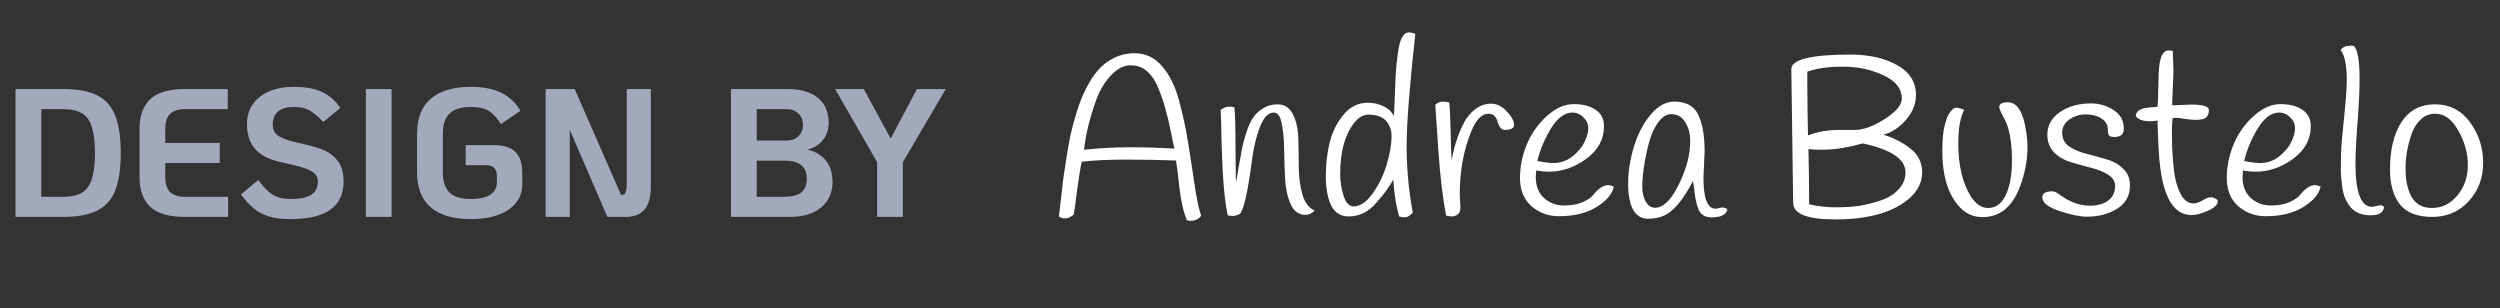 <svg width="219" height="27" viewBox="0 0 219 27" fill="none" xmlns="http://www.w3.org/2000/svg">
<rect x="0" y="0" width="219" height="27" fill="#333333" stroke="none"/>
<path d="M1.36 7.8H5.52C6.779 7.8 7.771 7.981 8.496 8.344C9.232 8.707 9.76 9.293 10.08 10.104C10.411 10.904 10.576 12.003 10.576 13.4C10.576 14.797 10.411 15.901 10.08 16.712C9.76 17.512 9.232 18.093 8.496 18.456C7.771 18.819 6.779 19 5.52 19H1.36V7.8ZM5.52 17.24C6.224 17.24 6.779 17.117 7.184 16.872C7.589 16.627 7.877 16.227 8.048 15.672C8.229 15.117 8.32 14.36 8.32 13.4C8.32 12.44 8.229 11.683 8.048 11.128C7.877 10.573 7.589 10.173 7.184 9.928C6.779 9.683 6.224 9.56 5.52 9.56H3.616V17.24H5.52ZM16.207 19C14.788 19 13.77 18.701 13.151 18.104C12.532 17.507 12.223 16.643 12.223 15.512V11.288C12.223 10.157 12.532 9.293 13.151 8.696C13.77 8.099 14.788 7.8 16.207 7.8H19.951V9.56H16.207C15.62 9.56 15.183 9.699 14.895 9.976C14.618 10.253 14.479 10.691 14.479 11.288V12.52H19.247V14.28H14.479V15.512C14.479 16.099 14.618 16.536 14.895 16.824C15.183 17.101 15.62 17.24 16.207 17.24H19.983V19H16.207ZM25.427 19.192C24.659 19.192 24.014 19.107 23.491 18.936C22.979 18.765 22.547 18.531 22.195 18.232C21.843 17.933 21.48 17.533 21.107 17.032L22.627 15.768C23.064 16.376 23.485 16.808 23.891 17.064C24.307 17.309 24.819 17.432 25.427 17.432C26.27 17.432 26.883 17.309 27.267 17.064C27.651 16.819 27.843 16.424 27.843 15.88C27.843 15.603 27.752 15.379 27.571 15.208C27.39 15.027 27.075 14.861 26.627 14.712C26.189 14.563 25.534 14.397 24.659 14.216C23.635 14.003 22.872 13.624 22.371 13.08C21.88 12.525 21.635 11.789 21.635 10.872C21.635 10.211 21.8 9.635 22.131 9.144C22.472 8.653 22.952 8.275 23.571 8.008C24.189 7.741 24.91 7.608 25.731 7.608C26.797 7.608 27.645 7.768 28.275 8.088C28.904 8.397 29.416 8.856 29.811 9.464L28.323 10.68C27.992 10.349 27.715 10.099 27.491 9.928C27.277 9.747 27.032 9.608 26.755 9.512C26.477 9.416 26.136 9.368 25.731 9.368C25.123 9.368 24.664 9.501 24.355 9.768C24.046 10.035 23.891 10.419 23.891 10.92C23.891 11.389 24.088 11.736 24.483 11.96C24.878 12.173 25.384 12.349 26.003 12.488C26.92 12.68 27.651 12.877 28.195 13.08C28.739 13.283 29.192 13.608 29.555 14.056C29.918 14.504 30.099 15.117 30.099 15.896C30.099 17.005 29.709 17.832 28.931 18.376C28.163 18.92 26.995 19.192 25.427 19.192ZM32.047 7.8H34.303V19H32.047V7.8ZM41.24 19.192C39.715 19.192 38.547 18.851 37.736 18.168C36.936 17.475 36.536 16.456 36.536 15.112V11.688C36.536 10.344 36.936 9.331 37.736 8.648C38.547 7.955 39.715 7.608 41.24 7.608C42.339 7.608 43.235 7.784 43.928 8.136C44.632 8.488 45.187 9.011 45.592 9.704L43.88 10.872C43.55 10.339 43.198 9.955 42.824 9.72C42.451 9.485 41.923 9.368 41.24 9.368C40.387 9.368 39.763 9.565 39.368 9.96C38.984 10.344 38.792 10.92 38.792 11.688V15.112C38.792 15.88 38.984 16.461 39.368 16.856C39.763 17.24 40.387 17.432 41.24 17.432C41.987 17.432 42.552 17.309 42.936 17.064C43.331 16.808 43.528 16.44 43.528 15.96V15.464C43.528 14.803 43.224 14.472 42.616 14.472H40.792V12.712H43.256C44.11 12.712 44.739 12.909 45.144 13.304C45.55 13.699 45.752 14.312 45.752 15.144V16.12C45.752 17.08 45.347 17.832 44.536 18.376C43.726 18.92 42.627 19.192 41.24 19.192ZM57.014 7.8V16.36C57.014 17.224 56.837 17.88 56.486 18.328C56.133 18.776 55.568 19 54.789 19H53.206L49.91 11.368V19H47.797V7.8H50.342L54.406 17.08H54.438C54.619 17.08 54.742 17.005 54.806 16.856C54.87 16.696 54.901 16.413 54.901 16.008V7.8H57.014ZM64.032 7.8H68.96C70.133 7.8 71.029 8.056 71.648 8.568C72.277 9.08 72.592 9.821 72.592 10.792C72.592 11.325 72.432 11.805 72.112 12.232C71.792 12.659 71.328 12.952 70.72 13.112C71.381 13.24 71.915 13.549 72.32 14.04C72.725 14.52 72.928 15.149 72.928 15.928C72.928 16.877 72.592 17.629 71.92 18.184C71.258 18.728 70.352 19 69.2 19H64.032V7.8ZM68.912 12.312C69.338 12.312 69.68 12.189 69.936 11.944C70.203 11.688 70.336 11.352 70.336 10.936C70.336 10.52 70.203 10.189 69.936 9.944C69.68 9.688 69.338 9.56 68.912 9.56H66.288V12.312H68.912ZM68.72 17.24C69.381 17.24 69.872 17.112 70.192 16.856C70.512 16.589 70.672 16.189 70.672 15.656C70.672 15.123 70.512 14.728 70.192 14.472C69.872 14.205 69.381 14.072 68.72 14.072H66.288V17.24H68.72ZM76.836 14.2L73.156 7.8H75.668L78.02 12.136L80.324 7.8H82.852L79.092 14.2V19H76.836V14.2Z" fill="#A3A9BD"/>
<path d="M105.22 18.9C105.007 19.193 104.7 19.34 104.3 19.34C104.193 19.34 104.087 19.327 103.98 19.3C103.687 18.633 103.467 17.693 103.32 16.48C103.187 15.253 103.087 14.447 103.02 14.06C101.567 14.007 100.113 13.98 98.66 13.98C97.207 13.98 95.907 14.04 94.76 14.16C94.64 14.707 94.507 15.527 94.36 16.62C94.227 17.7 94.127 18.427 94.06 18.8C93.58 19.187 93.147 19.24 92.76 18.96C92.8 18.64 92.86 18.133 92.94 17.44C93.02 16.747 93.087 16.16 93.14 15.68C93.207 15.187 93.3 14.567 93.42 13.82C93.54 13.073 93.653 12.433 93.76 11.9C93.88 11.353 94.04 10.747 94.24 10.08C94.44 9.4 94.647 8.82 94.86 8.34C95.073 7.86 95.333 7.373 95.64 6.88C95.96 6.387 96.3 5.987 96.66 5.68C97.487 5 98.387 4.66 99.36 4.66C100.333 4.66 101.14 5.033 101.78 5.78C102.433 6.527 102.927 7.507 103.26 8.72C103.593 9.933 103.86 11.153 104.06 12.38C104.26 13.607 104.453 14.86 104.64 16.14C104.827 17.42 105.02 18.34 105.22 18.9ZM101.5 7.8C101.247 7.147 100.92 6.64 100.52 6.28C100.12 5.907 99.627 5.72 99.04 5.72C98.453 5.72 97.887 6.007 97.34 6.58C96.793 7.153 96.36 7.867 96.04 8.72C95.467 10.307 95.107 11.773 94.96 13.12C96.293 12.973 97.633 12.9 98.98 12.9C100.327 12.9 101.627 12.94 102.88 13.02C102.827 12.82 102.727 12.347 102.58 11.6C102.433 10.853 102.28 10.2 102.12 9.64C101.973 9.067 101.767 8.453 101.5 7.8ZM115.17 18.44C114.93 18.693 114.656 18.82 114.35 18.82C113.776 18.82 113.35 18.513 113.07 17.9C112.79 17.287 112.623 16.54 112.57 15.66C112.53 14.78 112.503 13.9 112.49 13.02C112.476 12.14 112.403 11.393 112.27 10.78C112.15 10.167 111.916 9.86 111.57 9.86C111.103 9.86 110.703 10.28 110.37 11.12C110.05 11.96 109.823 12.893 109.69 13.92C109.316 16.787 108.956 18.393 108.61 18.74C108.37 18.86 108.163 18.92 107.99 18.92C107.816 18.92 107.67 18.9 107.55 18.86C107.27 17.633 107.09 15.52 107.01 12.52C106.983 11.027 106.956 10.06 106.93 9.62C107.21 9.433 107.45 9.34 107.65 9.34C107.85 9.34 108.01 9.36 108.13 9.4C108.196 9.973 108.23 11.147 108.23 12.92C108.243 14.693 108.256 15.713 108.27 15.98C108.336 15.7 108.416 15.247 108.51 14.62C108.616 13.993 108.71 13.48 108.79 13.08C108.87 12.667 108.996 12.187 109.17 11.64C109.343 11.093 109.536 10.66 109.75 10.34C109.963 10.007 110.256 9.727 110.63 9.5C111.003 9.26 111.423 9.14 111.89 9.14C112.516 9.14 112.97 9.427 113.25 10C113.543 10.56 113.703 11.26 113.73 12.1C113.756 12.94 113.77 13.793 113.77 14.66C113.783 15.527 113.89 16.32 114.09 17.04C114.303 17.76 114.663 18.227 115.17 18.44ZM123.981 2.98C123.475 7.567 123.221 10.84 123.221 12.8C123.221 14.747 123.401 16.693 123.761 18.64C123.495 18.907 123.261 19.04 123.061 19.04C122.861 19.04 122.695 19.013 122.561 18.96C122.281 17.973 122.115 16.9 122.061 15.74C121.741 16.247 121.501 16.607 121.341 16.82C121.195 17.033 120.935 17.347 120.561 17.76C119.881 18.56 119.075 18.96 118.141 18.96C117.435 18.96 116.921 18.633 116.601 17.98C116.295 17.313 116.141 16.467 116.141 15.44C116.141 14.4 116.255 13.413 116.481 12.48C116.721 11.533 117.128 10.72 117.701 10.04C118.275 9.347 118.981 9 119.821 9C120.328 9 120.795 9.107 121.221 9.32C121.648 9.533 121.941 9.82 122.101 10.18C122.128 9.82 122.155 9.267 122.181 8.52C122.208 7.773 122.235 7.113 122.261 6.54C122.301 5.953 122.361 5.36 122.441 4.76C122.588 3.48 122.915 2.84 123.421 2.84C123.595 2.84 123.781 2.887 123.981 2.98ZM121.641 10.9C121.481 10.607 121.261 10.393 120.981 10.26C120.701 10.113 120.328 10.04 119.861 10.04C119.408 10.04 118.981 10.3 118.581 10.82C117.795 11.847 117.401 13.333 117.401 15.28C117.401 15.907 117.501 16.533 117.701 17.16C117.901 17.773 118.195 18.08 118.581 18.08C119.141 18.08 119.688 17.713 120.221 16.98C120.755 16.247 121.168 15.407 121.461 14.46C121.755 13.5 121.901 12.64 121.901 11.88C121.901 11.52 121.815 11.193 121.641 10.9ZM127.874 17.04L127.934 18.18C127.934 18.473 127.848 18.68 127.674 18.8C127.514 18.907 127.348 18.96 127.174 18.96C127.014 18.96 126.848 18.933 126.674 18.88C126.381 17.333 126.154 15.407 125.994 13.1C125.848 10.793 125.761 9.487 125.734 9.18C125.934 8.993 126.141 8.9 126.354 8.9C126.581 8.9 126.781 8.927 126.954 8.98C127.008 9.367 127.048 10.22 127.074 11.54C127.101 12.86 127.134 13.687 127.174 14.02C127.361 12.9 127.694 11.853 128.174 10.88C128.441 10.333 128.788 9.9 129.214 9.58C129.654 9.247 130.121 9.08 130.614 9.08C131.121 9.08 131.581 9.307 131.994 9.76C132.421 10.2 132.634 10.6 132.634 10.96C132.634 11.093 132.554 11.2 132.394 11.28C132.234 11.347 132.054 11.38 131.854 11.38C131.668 11.38 131.521 11.307 131.414 11.16C131.308 11.013 131.234 10.853 131.194 10.68C131.154 10.493 131.068 10.327 130.934 10.18C130.801 10.033 130.621 9.96 130.394 9.96C129.794 9.96 129.281 10.5 128.854 11.58C128.201 13.193 127.874 15.013 127.874 17.04ZM134.571 14.94C134.544 15.207 134.531 15.387 134.531 15.48C134.531 16.28 134.771 16.9 135.251 17.34C135.744 17.78 136.324 18 136.991 18C137.658 18 138.198 17.907 138.611 17.72C139.038 17.533 139.344 17.333 139.531 17.12C140.011 16.52 140.451 16.22 140.851 16.22C140.998 16.22 141.171 16.26 141.371 16.34C141.238 16.993 140.731 17.593 139.851 18.14C138.984 18.673 137.891 18.94 136.571 18.94C135.638 18.94 134.831 18.647 134.151 18.06C133.484 17.46 133.151 16.647 133.151 15.62C133.151 14.593 133.351 13.6 133.751 12.64C134.164 11.667 134.751 10.84 135.511 10.16C136.284 9.467 137.064 9.12 137.851 9.12C138.651 9.12 139.291 9.287 139.771 9.62C140.264 9.94 140.511 10.413 140.511 11.04C140.511 12.2 139.991 13.16 138.951 13.92C137.924 14.667 136.831 15.04 135.671 15.04C135.364 15.04 134.998 15.007 134.571 14.94ZM136.091 14.28C136.718 14.28 137.278 14.08 137.771 13.68C138.264 13.28 138.611 12.86 138.811 12.42C139.024 11.98 139.131 11.58 139.131 11.22C139.131 10.86 138.991 10.547 138.711 10.28C138.431 10 138.104 9.86 137.731 9.86C137.064 9.86 136.444 10.32 135.871 11.24C135.311 12.16 134.911 13.113 134.671 14.1C135.258 14.22 135.731 14.28 136.091 14.28ZM149.324 13.24L149.224 15.54C149.224 16.7 149.358 17.48 149.624 17.88C149.784 18.147 150.004 18.28 150.284 18.28C150.364 18.28 150.478 18.26 150.624 18.22C150.904 18.14 151.138 18.18 151.324 18.34C151.231 18.807 150.764 19.04 149.924 19.04C149.351 19.04 148.971 18.8 148.784 18.32C148.638 17.96 148.531 17.513 148.464 16.98C148.398 16.433 148.344 16.06 148.304 15.86C147.438 17.513 146.598 18.52 145.784 18.88C145.371 19.067 144.891 19.16 144.344 19.16C143.798 19.16 143.371 18.9 143.064 18.38C142.771 17.847 142.624 17.073 142.624 16.06C142.624 15.047 142.791 13.987 143.124 12.88C143.458 11.76 143.944 10.82 144.584 10.06C145.224 9.287 145.924 8.9 146.684 8.9C147.778 8.9 148.504 9.353 148.864 10.26C149.171 11.033 149.324 12.027 149.324 13.24ZM144.424 12.6C144.238 13.32 144.098 14.007 144.004 14.66C143.911 15.3 143.864 15.873 143.864 16.38C143.864 16.873 143.964 17.3 144.164 17.66C144.378 18.02 144.651 18.2 144.984 18.2C145.704 18.2 146.398 17.52 147.064 16.16C147.731 14.8 148.064 13.533 148.064 12.36C148.064 11.6 147.864 10.973 147.464 10.48C147.198 10.16 146.844 10 146.404 10C145.978 10 145.584 10.253 145.224 10.76C144.878 11.253 144.611 11.867 144.424 12.6ZM157.08 17.76L156.92 6.06C156.92 5.207 158.647 4.78 162.1 4.78C163.727 4.78 165.087 5.087 166.18 5.7C167.287 6.313 167.84 7.193 167.84 8.34C167.84 9.1 167.547 9.82 166.96 10.5C166.374 11.18 165.714 11.613 164.98 11.8C165.9 12.08 166.694 12.487 167.36 13.02C168.04 13.553 168.38 14.247 168.38 15.1C168.38 15.953 168.014 16.707 167.28 17.36C165.867 18.6 163.694 19.22 160.76 19.22C158.307 19.22 157.08 18.733 157.08 17.76ZM158.38 11.86C159.207 11.54 160.12 11.38 161.12 11.38C161.587 11.38 162.054 11.38 162.52 11.38C163.227 11.38 164.08 11.067 165.08 10.44C166.094 9.8 166.6 9.193 166.6 8.62C166.6 7.767 166.067 7.093 165 6.6C163.934 6.093 162.754 5.84 161.46 5.84C160.167 5.84 159.12 5.987 158.32 6.28C158.32 6.52 158.32 6.873 158.32 7.34C158.32 7.793 158.327 8.553 158.34 9.62C158.367 10.673 158.38 11.42 158.38 11.86ZM166.92 15.1C166.92 13.94 165.667 13.093 163.16 12.56C161.88 12.933 160.667 13.12 159.52 13.12C159.147 13.12 158.78 13.1 158.42 13.06C158.46 14.647 158.48 16.26 158.48 17.9C159.254 18.073 160.034 18.16 160.82 18.16C161.62 18.16 162.327 18.113 162.94 18.02C163.567 17.913 164.187 17.753 164.8 17.54C165.427 17.327 165.934 17.007 166.32 16.58C166.72 16.153 166.92 15.66 166.92 15.1ZM172.066 9.62C171.719 10.273 171.546 11.247 171.546 12.54C171.546 14.487 171.913 16.04 172.646 17.2C173.073 17.88 173.579 18.22 174.166 18.22C174.766 18.22 175.246 17.907 175.606 17.28C176.033 16.507 176.246 15.44 176.246 14.08C176.246 12.373 176.006 11.113 175.526 10.3C175.313 9.913 175.186 9.633 175.146 9.46C175.119 9.287 175.166 9.16 175.286 9.08C175.406 9 175.606 8.96 175.886 8.96C176.699 8.96 177.233 9.8 177.486 11.48C177.566 11.947 177.606 12.413 177.606 12.88C177.606 14.093 177.366 15.307 176.886 16.52C176.206 18.187 175.133 19.02 173.666 19.02C172.893 19.02 172.233 18.733 171.686 18.16C170.659 17.067 170.146 15.42 170.146 13.22C170.146 12.26 170.213 11.527 170.346 11.02C170.479 10.513 170.593 10.187 170.686 10.04C170.779 9.88 170.893 9.733 171.026 9.6C171.159 9.467 171.306 9.413 171.466 9.44C171.639 9.467 171.839 9.527 172.066 9.62ZM184.606 11C184.486 10.693 184.26 10.453 183.926 10.28C183.593 10.107 183.18 10.02 182.686 10.02C182.193 10.02 181.726 10.167 181.286 10.46C180.86 10.753 180.646 11.147 180.646 11.64C180.646 12.133 180.846 12.527 181.246 12.82C181.66 13.1 182.153 13.313 182.726 13.46C183.313 13.607 183.9 13.767 184.486 13.94C185.073 14.1 185.566 14.373 185.966 14.76C186.38 15.133 186.586 15.627 186.586 16.24C186.586 17.133 186.213 17.813 185.466 18.28C184.733 18.747 183.846 18.98 182.806 18.98C182.193 18.98 181.386 18.813 180.386 18.48C179.4 18.147 178.906 17.747 178.906 17.28C178.906 16.933 179.2 16.76 179.786 16.76C179.96 16.76 180.186 16.867 180.466 17.08C181.32 17.707 182.193 18.02 183.086 18.02C183.566 18.02 183.98 17.94 184.326 17.78C184.966 17.473 185.286 16.98 185.286 16.3C185.286 15.887 185.08 15.553 184.666 15.3C184.266 15.047 183.773 14.847 183.186 14.7C182.613 14.553 182.033 14.393 181.446 14.22C180.86 14.047 180.36 13.76 179.946 13.36C179.546 12.947 179.346 12.427 179.346 11.8C179.346 10.987 179.713 10.327 180.446 9.82C181.18 9.313 182.086 9.06 183.166 9.06C183.9 9.06 184.56 9.253 185.146 9.64C185.746 10.013 186.046 10.56 186.046 11.28C186.046 11.76 185.773 12 185.226 12C185 12 184.846 11.96 184.766 11.88C184.7 11.8 184.66 11.66 184.646 11.46C184.646 11.247 184.633 11.093 184.606 11ZM188.317 10.62C187.717 10.62 187.311 10.473 187.097 10.18C187.097 9.967 187.184 9.8 187.357 9.68C187.544 9.56 187.744 9.487 187.957 9.46C188.171 9.42 188.517 9.387 188.997 9.36C189.037 9 189.057 8.54 189.057 7.98C189.071 7.407 189.084 6.92 189.097 6.52C189.137 5.467 189.297 4.82 189.577 4.58C189.697 4.473 189.824 4.42 189.957 4.42C190.104 4.42 190.231 4.433 190.337 4.46C190.377 5.42 190.397 6 190.397 6.2L190.277 9.2C190.304 9.213 190.377 9.22 190.497 9.22L191.937 9.16C192.977 9.16 193.497 9.32 193.497 9.64C193.497 10.093 193.311 10.36 192.937 10.44C192.764 10.48 192.557 10.5 192.317 10.5C192.091 10.5 191.791 10.473 191.417 10.42C191.057 10.353 190.797 10.32 190.637 10.32C190.477 10.32 190.371 10.327 190.317 10.34C190.277 10.727 190.257 11.113 190.257 11.5C190.257 11.873 190.264 12.347 190.277 12.92C190.304 13.48 190.357 14.153 190.437 14.94C190.531 15.727 190.724 16.407 191.017 16.98C191.311 17.54 191.684 17.82 192.137 17.82C192.364 17.82 192.631 17.733 192.937 17.56C193.244 17.373 193.477 17.28 193.637 17.28C193.811 17.28 193.957 17.32 194.077 17.4C194.211 17.467 194.277 17.547 194.277 17.64C194.277 17.92 193.991 18.193 193.417 18.46C192.857 18.713 192.377 18.84 191.977 18.84C190.511 18.84 189.597 17.453 189.237 14.68C189.131 13.88 189.051 12.507 188.997 10.56C188.784 10.6 188.557 10.62 188.317 10.62ZM196.485 14.94C196.458 15.207 196.445 15.387 196.445 15.48C196.445 16.28 196.685 16.9 197.165 17.34C197.658 17.78 198.238 18 198.905 18C199.572 18 200.112 17.907 200.525 17.72C200.952 17.533 201.258 17.333 201.445 17.12C201.925 16.52 202.365 16.22 202.765 16.22C202.912 16.22 203.085 16.26 203.285 16.34C203.152 16.993 202.645 17.593 201.765 18.14C200.898 18.673 199.805 18.94 198.485 18.94C197.552 18.94 196.745 18.647 196.065 18.06C195.398 17.46 195.065 16.647 195.065 15.62C195.065 14.593 195.265 13.6 195.665 12.64C196.078 11.667 196.665 10.84 197.425 10.16C198.198 9.467 198.978 9.12 199.765 9.12C200.565 9.12 201.205 9.287 201.685 9.62C202.178 9.94 202.425 10.413 202.425 11.04C202.425 12.2 201.905 13.16 200.865 13.92C199.838 14.667 198.745 15.04 197.585 15.04C197.278 15.04 196.912 15.007 196.485 14.94ZM198.005 14.28C198.632 14.28 199.192 14.08 199.685 13.68C200.178 13.28 200.525 12.86 200.725 12.42C200.938 11.98 201.045 11.58 201.045 11.22C201.045 10.86 200.905 10.547 200.625 10.28C200.345 10 200.018 9.86 199.645 9.86C198.978 9.86 198.358 10.32 197.785 11.24C197.225 12.16 196.825 13.113 196.585 14.1C197.172 14.22 197.645 14.28 198.005 14.28ZM205.578 7.04C205.578 5.72 205.398 4.833 205.038 4.38C205.212 4.127 205.512 4 205.938 4C206.018 4 206.105 4.007 206.198 4.02C206.532 4.353 206.698 5.32 206.698 6.92C206.698 7.787 206.658 8.793 206.578 9.94C206.418 11.94 206.338 13.407 206.338 14.34C206.338 16.86 206.825 18.12 207.798 18.12C207.798 18.12 208.045 18.073 208.538 17.98C208.658 17.98 208.758 18.033 208.838 18.14C208.798 18.62 208.405 18.86 207.658 18.86C206.925 18.86 206.358 18.64 205.958 18.2C205.558 17.747 205.305 17.187 205.198 16.52C205.105 15.84 205.058 15.28 205.058 14.84C205.058 14.4 205.065 13.92 205.078 13.4C205.092 12.867 205.152 12.107 205.258 11.12C205.472 9.12 205.578 7.76 205.578 7.04ZM210.364 10.7C211.044 9.66 212.024 9.14 213.304 9.14C214.584 9.14 215.604 9.66 216.364 10.7C217.137 11.74 217.524 12.927 217.524 14.26C217.524 15.58 217.104 16.7 216.264 17.62C215.424 18.54 214.357 19 213.064 19C211.771 19 210.831 18.64 210.244 17.92C209.657 17.187 209.364 16.16 209.364 14.84C209.364 13.12 209.697 11.74 210.364 10.7ZM211.244 11.76C211.071 12.28 210.937 12.8 210.844 13.32C210.764 13.84 210.724 14.327 210.724 14.78C210.724 15.22 210.757 15.627 210.824 16C210.891 16.36 211.004 16.72 211.164 17.08C211.324 17.427 211.564 17.707 211.884 17.92C212.204 18.12 212.584 18.22 213.024 18.22C213.917 18.22 214.664 17.853 215.264 17.12C215.877 16.387 216.184 15.5 216.184 14.46C216.184 13.42 215.904 12.413 215.344 11.44C214.797 10.453 214.124 9.96 213.324 9.96C212.844 9.96 212.424 10.127 212.064 10.46C211.704 10.793 211.431 11.227 211.244 11.76Z" fill="white"/>
</svg>
